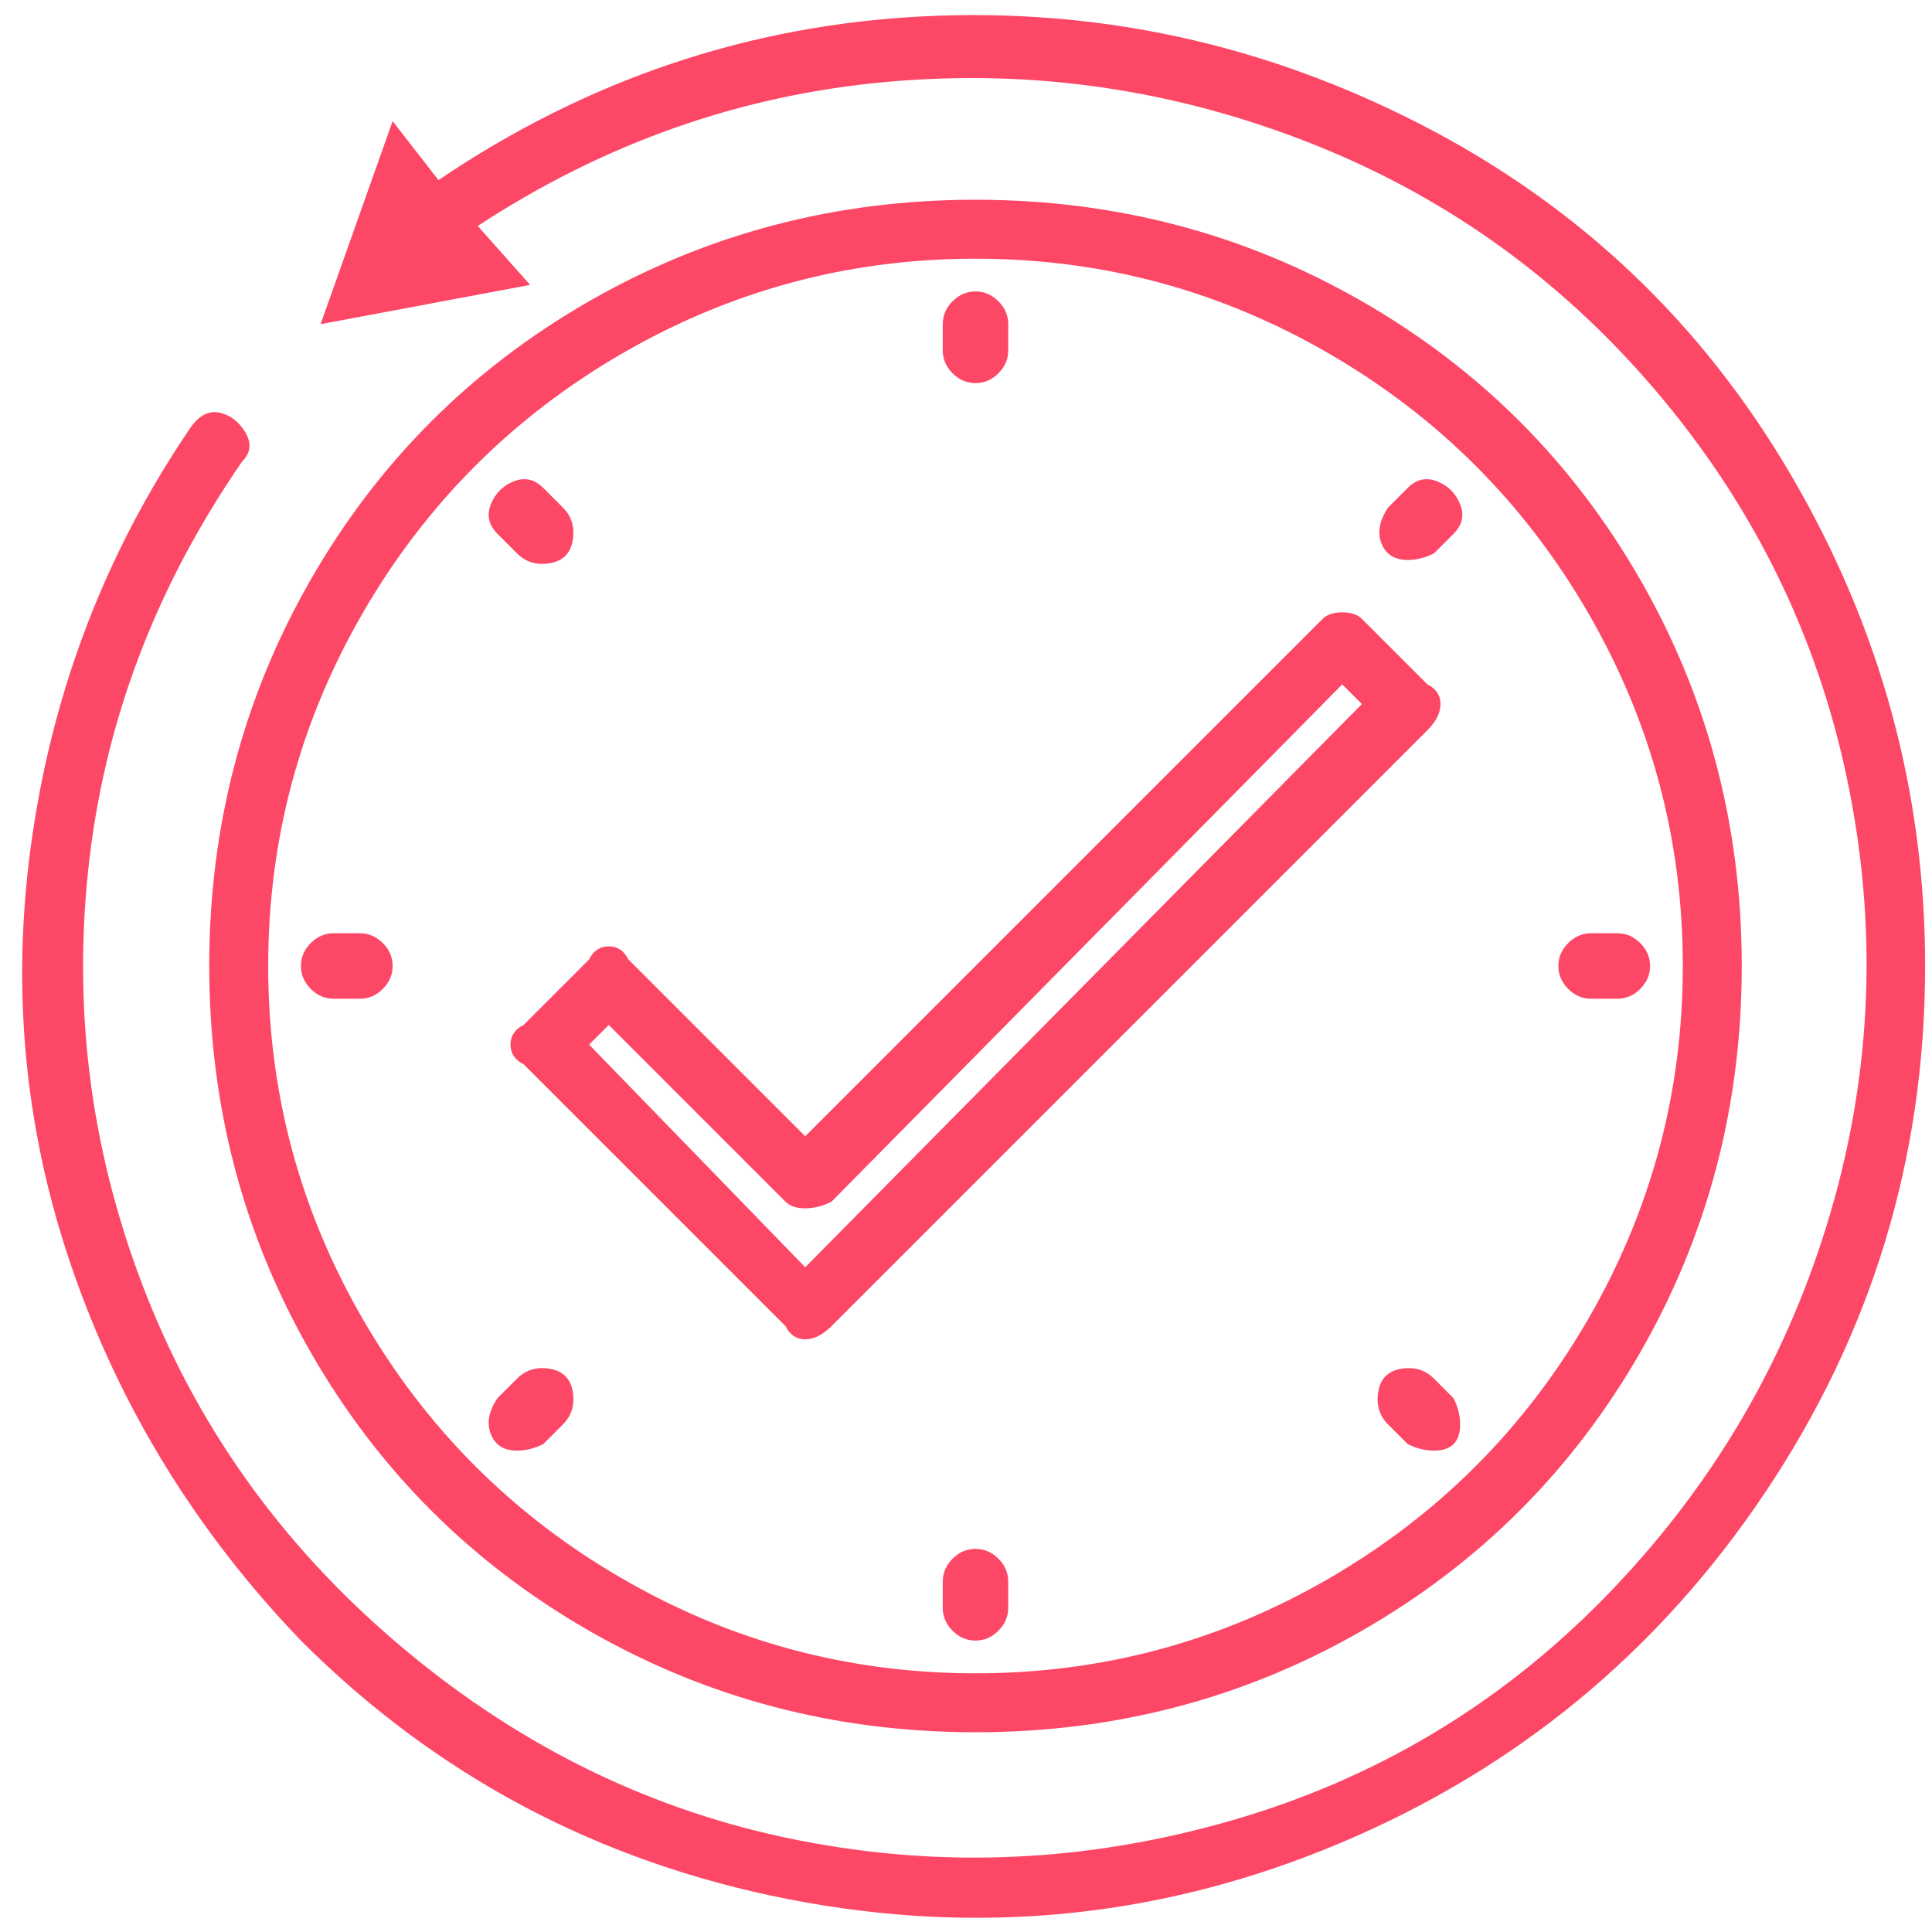 <svg width="59" height="59" viewBox="0 0 59 59" fill="none" xmlns="http://www.w3.org/2000/svg">
<path id="Vector" d="M58.79 29.5C58.79 35.367 57.157 40.733 53.89 45.6C50.623 50.467 46.29 54.033 40.89 56.3C35.49 58.567 29.89 59.133 24.09 58C18.29 56.867 13.323 54.233 9.19 50.1C5.99 46.767 3.657 42.967 2.19 38.7C0.723 34.433 0.323 30.033 0.99 25.5C1.657 20.967 3.257 16.833 5.79 13.1C6.057 12.7 6.357 12.533 6.69 12.6C7.023 12.667 7.29 12.867 7.49 13.2C7.69 13.533 7.657 13.833 7.39 14.1C4.723 17.967 3.157 22.133 2.69 26.6C2.223 31.067 2.823 35.4 4.49 39.6C6.157 43.8 8.79 47.4 12.39 50.4C15.99 53.4 19.99 55.333 24.39 56.2C28.79 57.067 33.19 56.867 37.59 55.6C41.99 54.333 45.79 52.067 48.99 48.8C52.19 45.533 54.457 41.733 55.79 37.4C57.123 33.067 57.357 28.667 56.49 24.2C55.623 19.733 53.723 15.733 50.79 12.2C47.857 8.667 44.29 6.067 40.09 4.4C35.89 2.733 31.557 2.1 27.09 2.5C22.623 2.9 18.457 4.367 14.59 6.9L16.19 8.7L9.79 9.9L11.99 3.7L13.39 5.5C17.923 2.433 22.857 0.767 28.19 0.5C33.523 0.233 38.59 1.333 43.39 3.8C48.19 6.267 51.957 9.833 54.69 14.5C57.423 19.167 58.79 24.167 58.79 29.5ZM29.79 52.9C34.057 52.9 37.99 51.867 41.59 49.8C45.19 47.733 48.023 44.9 50.09 41.3C52.157 37.7 53.19 33.767 53.19 29.5C53.19 25.233 52.157 21.3 50.09 17.7C48.023 14.1 45.19 11.267 41.59 9.2C37.99 7.133 34.057 6.1 29.79 6.1C25.523 6.1 21.59 7.133 17.99 9.2C14.39 11.267 11.557 14.1 9.49 17.7C7.423 21.3 6.39 25.233 6.39 29.5C6.39 33.767 7.423 37.7 9.49 41.3C11.557 44.9 14.39 47.733 17.99 49.8C21.59 51.867 25.523 52.9 29.79 52.9ZM29.79 7.9C33.657 7.9 37.257 8.867 40.59 10.8C43.923 12.733 46.557 15.367 48.49 18.7C50.423 22.033 51.39 25.633 51.39 29.5C51.39 33.367 50.423 36.967 48.49 40.3C46.557 43.633 43.923 46.267 40.59 48.2C37.257 50.133 33.657 51.1 29.79 51.1C25.923 51.1 22.323 50.133 18.99 48.2C15.657 46.267 13.023 43.633 11.09 40.3C9.157 36.967 8.19 33.367 8.19 29.5C8.19 25.633 9.157 22.033 11.09 18.7C13.023 15.367 15.657 12.733 18.99 10.8C22.323 8.867 25.923 7.9 29.79 7.9ZM29.79 11.7C30.057 11.7 30.29 11.6 30.49 11.4C30.69 11.2 30.79 10.967 30.79 10.7V9.9C30.79 9.633 30.69 9.4 30.49 9.2C30.29 9 30.057 8.9 29.79 8.9C29.523 8.9 29.29 9 29.09 9.2C28.89 9.4 28.79 9.633 28.79 9.9V10.7C28.79 10.967 28.89 11.2 29.09 11.4C29.29 11.6 29.523 11.7 29.79 11.7ZM29.79 47.3C29.523 47.3 29.29 47.4 29.09 47.6C28.89 47.8 28.79 48.033 28.79 48.3V49.1C28.79 49.367 28.89 49.6 29.09 49.8C29.29 50 29.523 50.1 29.79 50.1C30.057 50.1 30.29 50 30.49 49.8C30.69 49.6 30.79 49.367 30.79 49.1V48.3C30.79 48.033 30.69 47.8 30.49 47.6C30.29 47.4 30.057 47.3 29.79 47.3ZM48.59 30.5H49.39C49.657 30.5 49.89 30.4 50.09 30.2C50.29 30 50.39 29.767 50.39 29.5C50.39 29.233 50.29 29 50.09 28.8C49.89 28.6 49.657 28.5 49.39 28.5H48.59C48.323 28.5 48.09 28.6 47.89 28.8C47.69 29 47.59 29.233 47.59 29.5C47.59 29.767 47.69 30 47.89 30.2C48.09 30.4 48.323 30.5 48.59 30.5ZM10.19 30.5H10.99C11.257 30.5 11.49 30.4 11.69 30.2C11.89 30 11.99 29.767 11.99 29.5C11.99 29.233 11.89 29 11.69 28.8C11.49 28.6 11.257 28.5 10.99 28.5H10.19C9.923 28.5 9.69 28.6 9.49 28.8C9.29 29 9.19 29.233 9.19 29.5C9.19 29.767 9.29 30 9.49 30.2C9.69 30.4 9.923 30.5 10.19 30.5ZM42.99 17.1C43.257 17.1 43.523 17.033 43.79 16.9L44.39 16.3C44.657 16.033 44.723 15.733 44.59 15.4C44.457 15.067 44.223 14.833 43.89 14.7C43.557 14.567 43.257 14.633 42.99 14.9L42.39 15.5C42.123 15.9 42.057 16.267 42.19 16.6C42.323 16.933 42.59 17.1 42.99 17.1ZM15.79 44.3C16.057 44.3 16.323 44.233 16.59 44.1L17.19 43.5C17.457 43.233 17.557 42.9 17.49 42.5C17.423 42.1 17.19 41.867 16.79 41.8C16.39 41.733 16.057 41.833 15.79 42.1L15.19 42.7C14.923 43.1 14.857 43.467 14.99 43.8C15.123 44.133 15.39 44.3 15.79 44.3ZM43.79 42.1C43.523 41.833 43.19 41.733 42.79 41.8C42.39 41.867 42.157 42.1 42.09 42.5C42.023 42.9 42.123 43.233 42.39 43.5L42.99 44.1C43.257 44.233 43.523 44.3 43.79 44.3C44.057 44.3 44.257 44.233 44.39 44.1C44.523 43.967 44.59 43.767 44.59 43.5C44.59 43.233 44.523 42.967 44.39 42.7L43.79 42.1ZM15.79 16.9C16.057 17.167 16.39 17.267 16.79 17.2C17.19 17.133 17.423 16.9 17.49 16.5C17.557 16.1 17.457 15.767 17.19 15.5L16.59 14.9C16.323 14.633 16.023 14.567 15.69 14.7C15.357 14.833 15.123 15.067 14.99 15.4C14.857 15.733 14.923 16.033 15.19 16.3L15.79 16.9ZM15.99 32.5L23.99 40.5C24.123 40.767 24.323 40.9 24.59 40.9C24.857 40.9 25.123 40.767 25.39 40.5L43.59 22.3C43.857 22.033 43.99 21.767 43.99 21.5C43.99 21.233 43.857 21.033 43.59 20.9L41.59 18.9C41.457 18.767 41.257 18.7 40.99 18.7C40.723 18.7 40.523 18.767 40.39 18.9L24.59 34.7L19.19 29.3C19.057 29.033 18.857 28.9 18.59 28.9C18.323 28.9 18.123 29.033 17.99 29.3L15.99 31.3C15.723 31.433 15.59 31.633 15.59 31.9C15.59 32.167 15.723 32.367 15.99 32.5ZM18.59 31.3L23.99 36.7C24.123 36.833 24.323 36.9 24.59 36.9C24.857 36.9 25.123 36.833 25.39 36.7L40.99 20.9L41.59 21.5L24.59 38.7L17.99 31.9L18.59 31.3Z" fill="#FD4766"/>
</svg>
